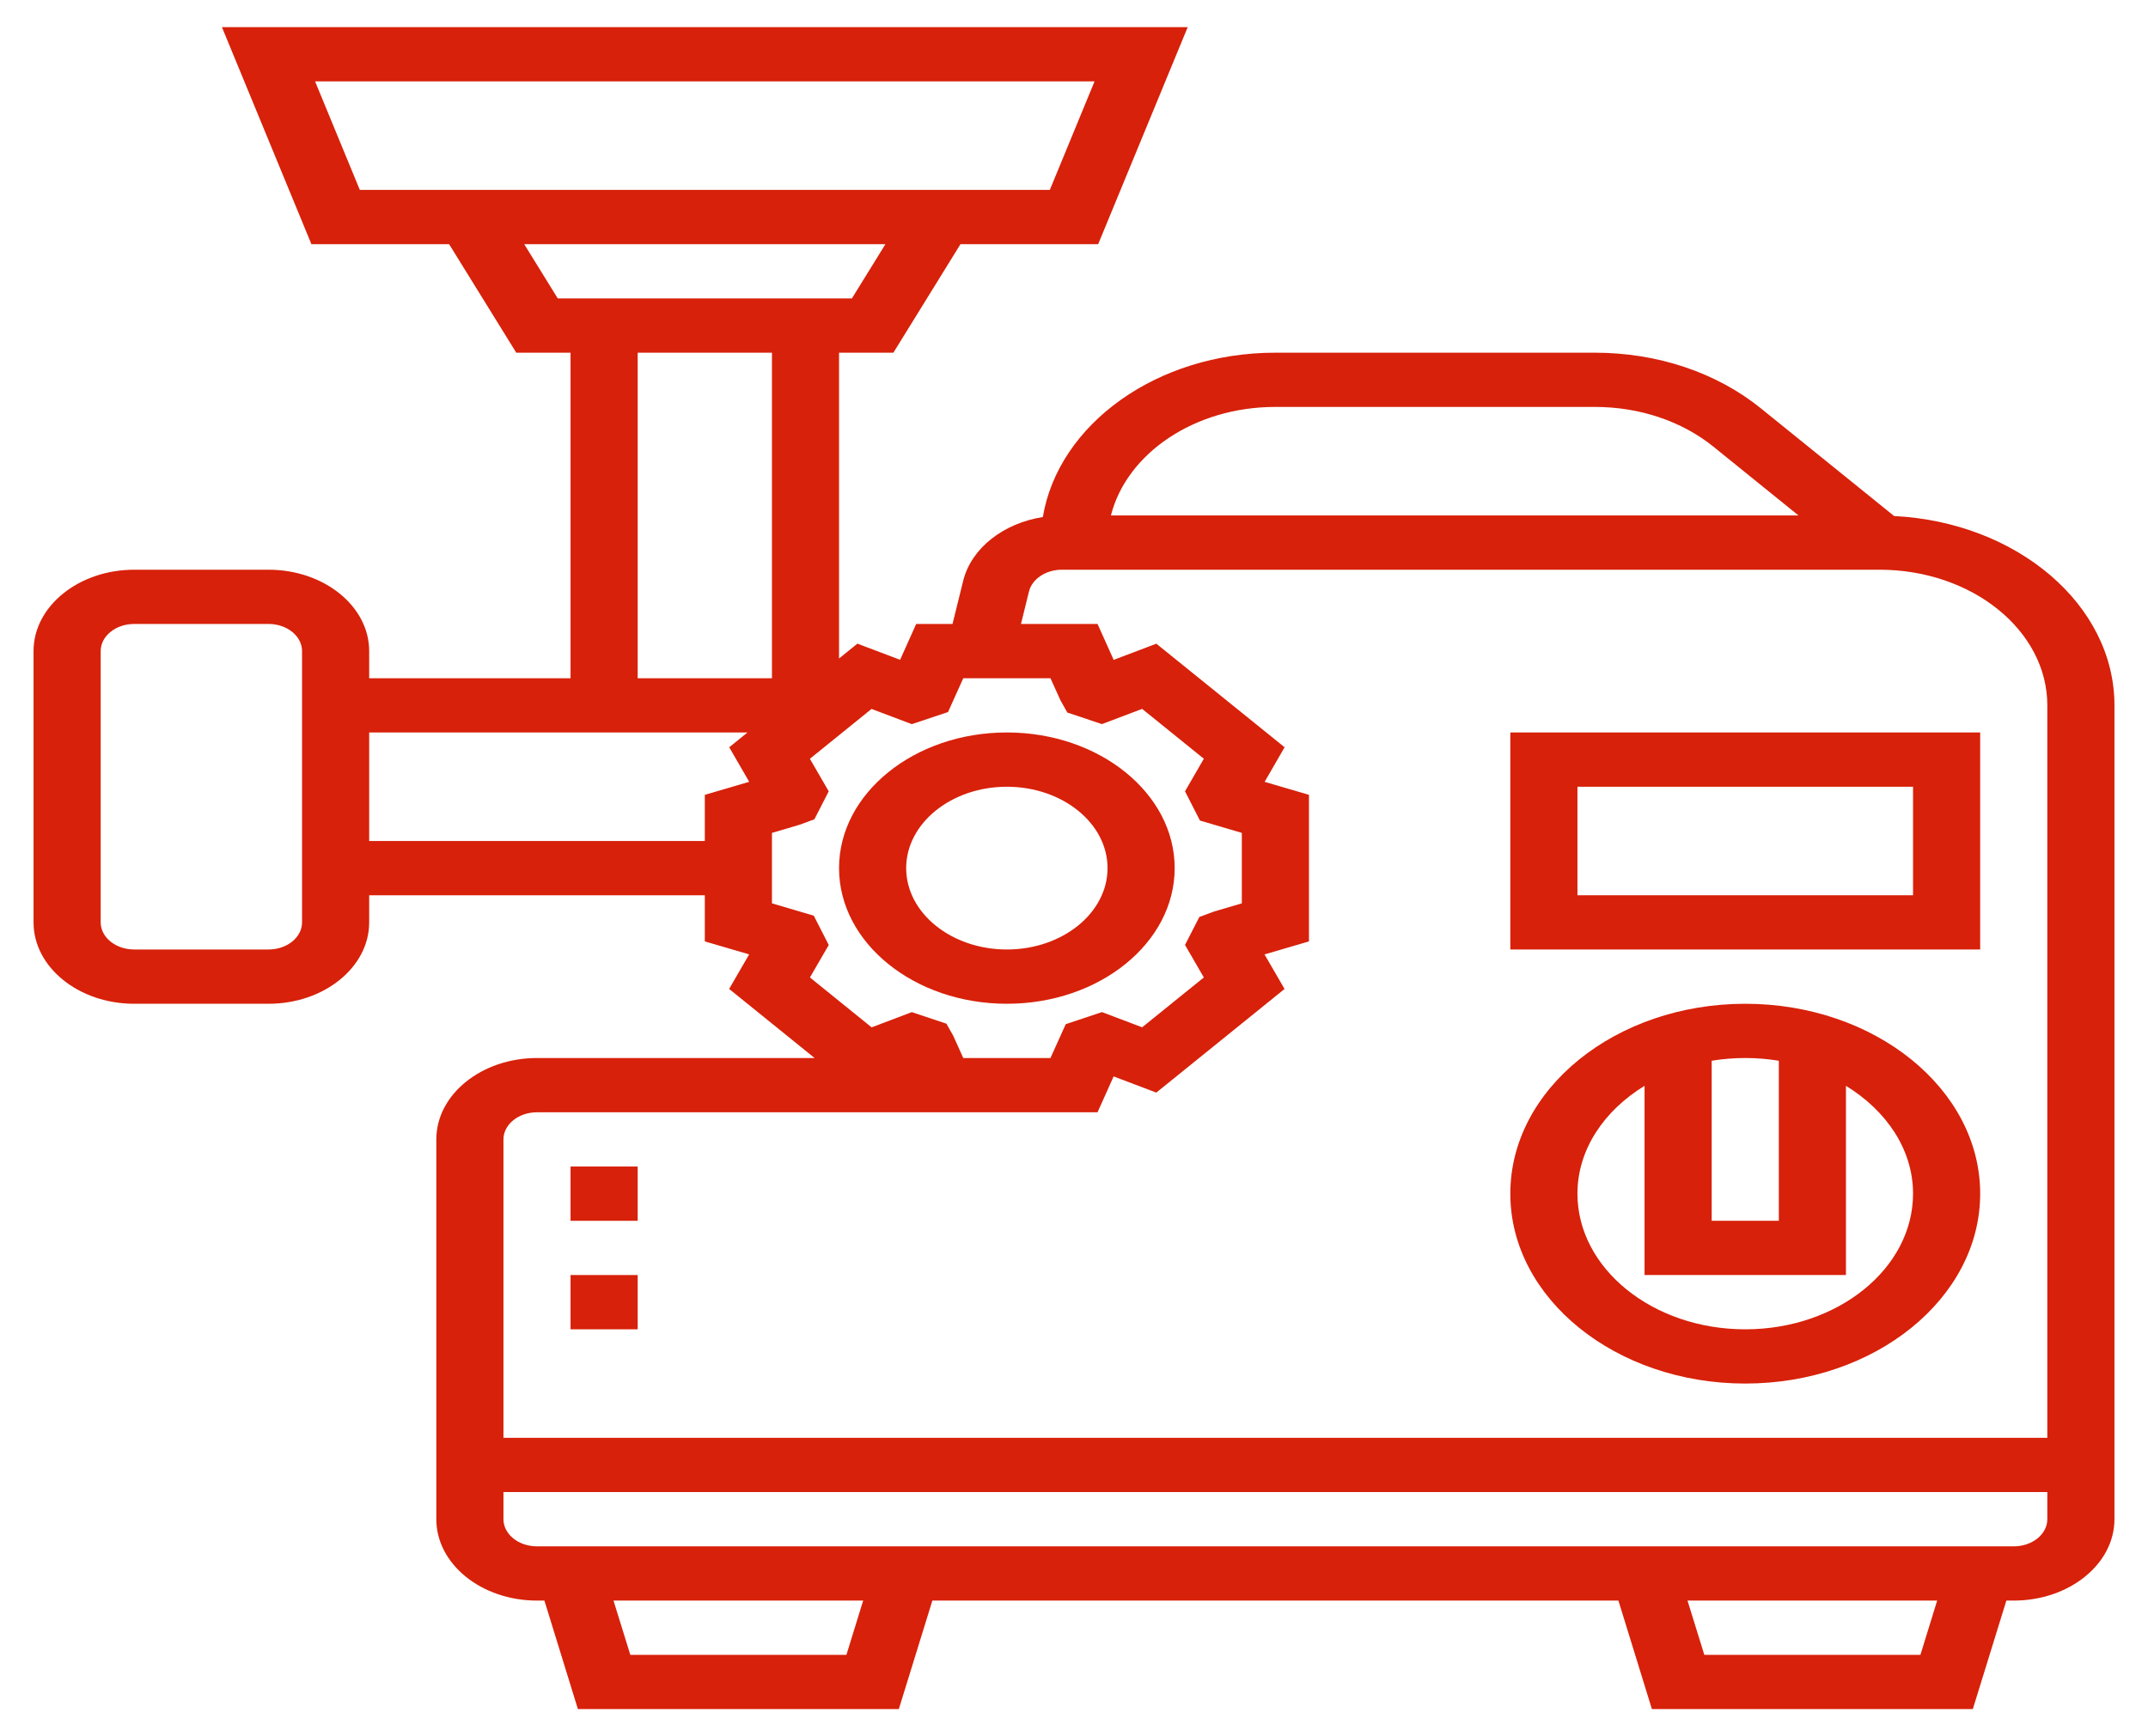 <svg width="47" height="38" viewBox="0 0 47 38" fill="none" xmlns="http://www.w3.org/2000/svg">
<path d="M41.445 11.294L38.529 8.937C37.558 8.152 36.267 7.719 34.894 7.719H27.906C25.307 7.719 23.158 9.289 22.818 11.316C21.955 11.452 21.252 11.996 21.075 12.713L20.842 13.656H20.047L19.695 14.441L18.761 14.087L18.359 14.412V7.719H19.548L21.016 5.344H24.029L25.988 0.594H4.856L6.814 5.344H9.827L11.296 7.719H12.484V14.844H8.078V14.25C8.078 13.268 7.09 12.469 5.875 12.469H2.938C1.723 12.469 0.734 13.268 0.734 14.25V20.188C0.734 21.17 1.723 21.969 2.938 21.969H5.875C7.09 21.969 8.078 21.17 8.078 20.188V19.594H15.422V20.604L16.392 20.888L15.954 21.644L17.824 23.156H11.75C10.535 23.156 9.547 23.955 9.547 24.938V33.25C9.547 34.232 10.535 35.031 11.75 35.031H11.912L12.645 37.406H19.667L20.401 35.031H35.412L36.145 37.406H43.167L43.901 35.031H44.062C45.277 35.031 46.266 34.232 46.266 33.25V15.438C46.266 13.233 44.13 11.429 41.445 11.294ZM27.906 8.906H34.894C35.875 8.906 36.797 9.216 37.491 9.776L39.352 11.281H24.308C24.65 9.928 26.134 8.906 27.906 8.906ZM6.894 1.781H23.95L22.971 4.156H7.873L6.894 1.781ZM11.47 5.344H19.374L18.64 6.531H12.204L11.47 5.344ZM13.953 7.719H16.891V14.844H13.953V7.719ZM6.609 20.188C6.609 20.515 6.28 20.781 5.875 20.781H2.938C2.532 20.781 2.203 20.515 2.203 20.188V14.25C2.203 13.922 2.532 13.656 2.938 13.656H5.875C6.28 13.656 6.609 13.922 6.609 14.25V20.188ZM15.422 17.396V18.406H8.078V16.031H16.356L15.956 16.355L16.393 17.111L15.422 17.396ZM20.857 22.668L20.709 22.405L19.951 22.152L19.072 22.485L17.722 21.393L18.134 20.682L17.806 20.041L16.891 19.771V18.229L17.495 18.051L17.82 17.931L18.133 17.319L17.721 16.607L19.07 15.516L19.951 15.849L20.744 15.584L21.077 14.844H22.985L23.206 15.332L23.354 15.595L24.111 15.848L24.991 15.515L26.341 16.606L25.929 17.319L26.256 17.959L27.172 18.229V19.771L26.567 19.949L26.243 20.069L25.929 20.681L26.341 21.393L24.991 22.484L24.112 22.151L23.319 22.416L22.985 23.156H21.297H21.077L20.857 22.668ZM11.75 24.344H20.048H21.297H24.015L24.367 23.559L25.301 23.913L28.107 21.645L27.669 20.889L28.641 20.604V17.396L27.671 17.112L28.108 16.355L25.302 14.088L24.368 14.442L24.015 13.656H22.34L22.515 12.945C22.584 12.669 22.886 12.469 23.236 12.469H41.125C43.15 12.469 44.797 13.8 44.797 15.438V31.469H11.016V24.938C11.016 24.61 11.345 24.344 11.75 24.344ZM18.52 36.219H13.792L13.424 35.031H18.887L18.52 36.219ZM42.02 36.219H37.292L36.924 35.031H42.387L42.02 36.219ZM44.062 33.844H11.75C11.345 33.844 11.016 33.578 11.016 33.25V32.656H44.797V33.25C44.797 33.578 44.468 33.844 44.062 33.844Z" fill="#D7210A"/>
<path d="M25.703 19C25.703 17.363 24.056 16.031 22.031 16.031C20.007 16.031 18.359 17.363 18.359 19C18.359 20.637 20.007 21.969 22.031 21.969C24.056 21.969 25.703 20.637 25.703 19ZM19.828 19C19.828 18.018 20.817 17.219 22.031 17.219C23.246 17.219 24.234 18.018 24.234 19C24.234 19.982 23.246 20.781 22.031 20.781C20.817 20.781 19.828 19.982 19.828 19Z" fill="#D7210A"/>
<path d="M38.188 30.281C41.022 30.281 43.328 28.416 43.328 26.125C43.328 23.834 41.022 21.969 38.188 21.969C35.353 21.969 33.047 23.834 33.047 26.125C33.047 28.416 35.353 30.281 38.188 30.281ZM38.922 23.216V26.719H37.453V23.216C37.69 23.177 37.936 23.156 38.188 23.156C38.439 23.156 38.685 23.177 38.922 23.216ZM35.984 23.765V27.906H40.391V23.765C41.277 24.308 41.859 25.16 41.859 26.125C41.859 27.762 40.212 29.094 38.188 29.094C36.163 29.094 34.516 27.762 34.516 26.125C34.516 25.159 35.098 24.308 35.984 23.765Z" fill="#D7210A"/>
<path d="M43.328 16.031H33.047V20.781H43.328V16.031ZM41.859 19.594H34.516V17.219H41.859V19.594Z" fill="#D7210A"/>
<path d="M12.484 27.906H13.953V29.094H12.484V27.906Z" fill="#D7210A"/>
<path d="M12.484 25.531H13.953V26.719H12.484V25.531Z" fill="#D7210A"/>
</svg>
